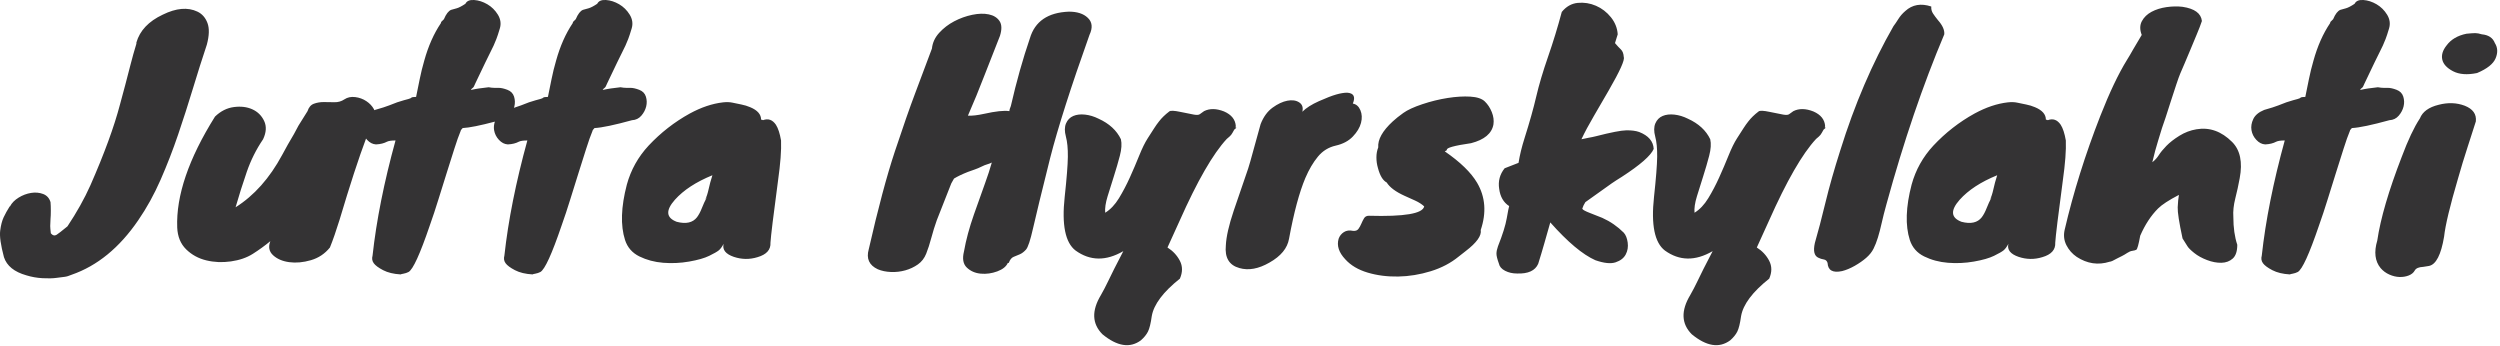 <svg xmlns="http://www.w3.org/2000/svg" xmlns:xlink="http://www.w3.org/1999/xlink" preserveAspectRatio="xMidYMid" width="926" height="128" viewBox="0 0 926 128">
  <defs>
    <style>

      .cls-2 {
        fill: #343334;
      }
    </style>
  </defs>
  <path d="M924.388,21.564 C923.529,23.656 921.233,25.484 917.500,27.052 C913.841,27.800 910.873,27.576 908.596,26.380 C906.318,25.187 904.993,23.748 904.620,22.068 C904.246,20.388 904.769,18.652 906.188,16.860 C907.830,14.620 910.294,13.164 913.580,12.492 C915.073,12.344 916.156,12.268 916.828,12.268 C917.500,12.268 918.321,12.419 919.292,12.716 C921.756,12.940 923.361,14.024 924.108,15.964 C925.153,17.608 925.246,19.475 924.388,21.564 ZM912.908,39.148 C915.969,40.344 917.350,42.284 917.052,44.972 C916.230,47.587 915.204,50.779 913.972,54.548 C912.740,58.320 911.564,62.184 910.444,66.140 C907.457,76.296 905.740,83.464 905.292,87.644 C904.172,94.364 902.305,97.985 899.692,98.508 C898.945,98.657 898.236,98.769 897.564,98.844 C895.921,98.918 894.876,99.366 894.428,100.188 C893.980,101.009 893.233,101.625 892.188,102.036 C891.142,102.446 890.004,102.633 888.772,102.596 C887.540,102.558 886.289,102.260 885.020,101.700 C883.750,101.140 882.668,100.337 881.772,99.292 C879.683,96.753 879.272,93.356 880.540,89.100 C881.734,80.963 884.758,70.620 889.612,58.076 C891.926,51.880 894.166,47.139 896.332,43.852 C897.302,41.388 899.617,39.708 903.276,38.812 C906.710,37.916 909.921,38.028 912.908,39.148 ZM888.494,42.844 C887.598,43.891 886.439,44.451 885.021,44.524 C878.526,46.316 873.895,47.288 871.134,47.436 C871.134,47.436 870.462,48.220 870.462,48.220 C870.462,48.220 870.462,48.332 870.462,48.332 C869.714,50.124 868.911,52.384 868.054,55.108 C867.194,57.835 866.261,60.784 865.254,63.956 C864.245,67.131 863.218,70.416 862.174,73.812 C861.127,77.211 860.046,80.476 858.926,83.612 C855.342,94.140 852.727,99.852 851.086,100.748 C850.487,101.046 849.871,101.252 849.238,101.364 C848.602,101.476 848.247,101.569 848.174,101.644 C845.559,101.494 843.394,100.972 841.677,100.076 C839.959,99.180 838.802,98.321 838.206,97.500 C837.607,96.678 837.458,95.745 837.758,94.700 C839.175,81.708 842.014,67.484 846.270,52.028 C844.775,52.028 843.730,52.179 843.134,52.476 C842.014,53.075 840.670,53.411 839.102,53.484 C839.102,53.484 838.990,53.484 838.990,53.484 C837.794,53.411 836.711,52.851 835.742,51.804 C834.770,50.760 834.174,49.564 833.950,48.220 C833.726,46.876 833.950,45.496 834.622,44.076 C835.294,42.659 836.638,41.539 838.654,40.716 C841.042,40.044 842.797,39.484 843.917,39.036 C846.082,38.140 847.894,37.507 849.349,37.132 C850.806,36.760 851.626,36.516 851.813,36.404 C851.999,36.292 852.130,36.200 852.206,36.124 C852.430,35.976 852.990,35.900 853.885,35.900 C854.333,33.736 854.781,31.532 855.229,29.292 C855.677,27.052 856.238,24.776 856.910,22.460 C858.402,17.084 860.455,12.456 863.070,8.572 C863.070,8.572 863.182,8.124 863.182,8.124 C863.182,8.124 864.190,7.116 864.190,7.116 C865.010,5.176 865.906,4.019 866.878,3.644 C867.399,3.496 868.071,3.308 868.894,3.084 C869.714,2.860 870.797,2.300 872.141,1.404 C872.663,0.360 873.746,-0.108 875.390,0.004 C877.031,0.116 878.655,0.640 880.261,1.572 C881.866,2.507 883.174,3.795 884.182,5.436 C885.190,7.080 885.431,8.779 884.910,10.532 C884.386,12.288 883.958,13.595 883.622,14.452 C883.286,15.312 882.950,16.115 882.614,16.860 C882.278,17.608 881.866,18.448 881.382,19.380 C880.895,20.315 880.279,21.564 879.534,23.132 C879.534,23.132 875.838,30.860 875.838,30.860 C875.463,31.832 875.146,32.392 874.885,32.540 C874.623,32.691 874.382,32.952 874.157,33.324 C874.830,33.176 875.390,33.064 875.838,32.988 C876.286,32.915 876.734,32.840 877.182,32.764 C878.226,32.616 879.422,32.467 880.766,32.316 C881.586,32.467 882.295,32.540 882.894,32.540 C882.894,32.540 884.462,32.540 884.462,32.540 C885.358,32.540 886.439,32.784 887.709,33.268 C888.978,33.755 889.799,34.595 890.174,35.788 C890.546,36.984 890.583,38.196 890.286,39.428 C889.986,40.660 889.390,41.800 888.494,42.844 ZM827.959,73.476 C827.324,75.979 827.080,78.275 827.231,80.364 C827.231,84.323 827.716,87.756 828.687,90.668 C828.687,93.057 828.127,94.756 827.007,95.764 C825.887,96.772 824.487,97.294 822.807,97.332 C821.127,97.369 819.352,97.033 817.487,96.324 C815.620,95.614 814.032,94.737 812.727,93.692 C811.420,92.646 810.580,91.808 810.207,91.172 C809.832,90.539 809.236,89.587 808.415,88.316 C807.144,82.419 806.548,78.572 806.623,76.780 C806.696,74.988 806.847,73.459 807.071,72.188 C803.336,74.131 800.760,75.811 799.343,77.228 C796.728,79.843 794.527,83.203 792.735,87.308 C792.136,90.595 791.652,92.331 791.279,92.516 C790.904,92.702 790.420,92.833 789.823,92.908 C789.224,92.982 788.591,93.244 787.919,93.692 C787.247,94.140 786.612,94.513 786.015,94.812 C785.416,95.110 784.820,95.409 784.223,95.708 C782.804,96.529 781.871,96.940 781.423,96.940 C777.167,98.284 773.096,97.686 769.215,95.148 C767.572,94.028 766.303,92.590 765.407,90.836 C764.511,89.083 764.287,87.196 764.735,85.180 C767.944,71.368 772.351,57.292 777.951,42.956 C781.384,34.220 784.671,27.315 787.807,22.236 C788.552,21.043 789.300,19.772 790.047,18.428 C791.615,15.740 792.696,13.912 793.295,12.940 C792.548,11.000 792.567,9.300 793.351,7.844 C794.135,6.388 795.328,5.232 796.935,4.372 C798.540,3.515 800.388,2.936 802.479,2.636 C804.568,2.339 806.548,2.300 808.415,2.524 C812.895,3.196 815.284,4.952 815.583,7.788 C815.135,9.132 814.519,10.739 813.735,12.604 C812.951,14.472 812.167,16.356 811.383,18.260 C810.599,20.164 809.852,21.939 809.143,23.580 C808.432,25.224 807.911,26.436 807.575,27.220 C807.239,28.004 806.752,29.348 806.119,31.252 C805.484,33.156 804.812,35.211 804.103,37.412 C803.392,39.616 802.740,41.651 802.143,43.516 C802.143,43.516 800.799,47.436 800.799,47.436 C800.500,48.483 800.015,50.068 799.343,52.196 C798.671,54.324 797.960,56.956 797.215,60.092 C798.184,59.347 798.988,58.468 799.623,57.460 C800.256,56.452 801.191,55.315 802.423,54.044 C803.655,52.776 805.260,51.524 807.239,50.292 C809.216,49.060 811.327,48.259 813.567,47.884 C818.420,47.064 822.824,48.632 826.783,52.588 C829.768,55.576 830.703,60.056 829.583,66.028 C829.135,68.492 828.592,70.976 827.959,73.476 ZM761.263,89.884 C761.412,92.497 759.807,94.289 756.447,95.260 C753.535,96.156 750.623,96.118 747.711,95.148 C744.649,94.102 743.380,92.497 743.903,90.332 C743.305,91.452 742.708,92.256 742.111,92.740 C741.513,93.225 740.337,93.897 738.583,94.756 C736.828,95.614 734.345,96.324 731.135,96.884 C727.924,97.444 724.713,97.593 721.503,97.332 C718.292,97.070 715.361,96.286 712.711,94.980 C710.060,93.673 708.287,91.640 707.391,88.876 C705.675,83.500 705.899,76.668 708.063,68.380 C709.556,62.931 712.244,58.115 716.127,53.932 C720.607,49.155 725.684,45.196 731.359,42.060 C735.615,39.747 739.721,38.364 743.679,37.916 C745.023,37.768 746.199,37.804 747.207,38.028 C748.215,38.252 749.297,38.476 750.455,38.700 C751.612,38.924 752.713,39.260 753.759,39.708 C756.447,40.828 757.791,42.360 757.791,44.300 C757.791,44.300 758.239,44.412 758.239,44.412 C758.388,44.412 758.463,44.451 758.463,44.524 C760.404,43.779 762.009,44.339 763.279,46.204 C764.100,47.475 764.735,49.416 765.183,52.028 C765.332,55.612 764.959,60.579 764.063,66.924 C762.345,79.768 761.412,87.420 761.263,89.884 ZM725.871,73.980 C722.361,77.939 722.585,80.664 726.543,82.156 C729.977,83.052 732.479,82.492 734.047,80.476 C734.719,79.580 735.316,78.460 735.839,77.116 C736.361,75.772 736.996,74.392 737.743,72.972 C737.519,73.347 737.295,73.683 737.071,73.980 C737.593,72.936 738.023,71.628 738.359,70.060 C738.695,68.492 739.161,66.776 739.759,64.908 C733.711,67.372 729.081,70.396 725.871,73.980 ZM696.976,82.604 C696.528,84.620 696.061,86.412 695.576,87.980 C695.090,89.548 694.549,90.931 693.952,92.124 C693.354,93.318 692.458,94.438 691.264,95.484 C690.069,96.529 688.650,97.518 687.008,98.452 C685.365,99.385 683.797,100.038 682.304,100.412 C678.869,101.158 677.077,100.150 676.928,97.388 C676.704,96.641 676.237,96.212 675.528,96.100 C674.818,95.988 674.165,95.782 673.568,95.484 C672.000,94.812 671.552,92.982 672.224,89.996 C673.420,85.891 674.725,80.907 676.144,75.044 C677.562,69.184 679.392,62.744 681.632,55.724 C686.933,38.700 693.504,23.356 701.344,9.692 C701.866,9.020 702.464,8.144 703.136,7.060 C703.808,5.979 704.666,4.988 705.712,4.092 C708.325,1.704 711.536,1.144 715.344,2.412 C715.269,3.384 715.493,4.260 716.016,5.044 C716.538,5.828 717.136,6.632 717.808,7.452 C719.525,9.395 720.309,11.148 720.160,12.716 C712.245,31.459 705.114,52.403 698.768,75.548 C698.021,78.236 697.424,80.588 696.976,82.604 ZM675.473,47.996 C674.950,48.968 674.558,49.620 674.297,49.956 C674.035,50.292 673.494,50.796 672.673,51.468 C667.595,56.920 661.771,67.036 655.201,81.820 C653.558,85.480 652.065,88.764 650.721,91.676 C652.737,92.945 654.267,94.588 655.313,96.604 C656.358,98.620 656.358,100.822 655.313,103.212 C649.115,108.140 645.643,112.769 644.897,117.100 C644.523,119.788 644.057,121.692 643.497,122.812 C642.937,123.932 642.059,125.014 640.865,126.060 C636.833,129.046 632.091,128.300 626.641,123.820 C622.758,119.937 622.571,115.084 626.081,109.260 C626.977,107.692 627.835,106.049 628.657,104.332 C629.851,101.793 631.755,98.022 634.369,93.020 C627.947,96.753 622.049,96.678 616.673,92.796 C612.865,89.884 611.521,83.276 612.641,72.972 C613.387,66.104 613.779,61.139 613.817,58.076 C613.854,55.016 613.611,52.515 613.089,50.572 C612.566,48.632 612.585,47.008 613.145,45.700 C613.705,44.395 614.601,43.480 615.833,42.956 C617.065,42.435 618.521,42.267 620.201,42.452 C621.881,42.640 623.542,43.144 625.185,43.964 C629.142,45.756 631.905,48.296 633.473,51.580 C633.846,53.224 633.715,55.259 633.081,57.684 C632.446,60.112 631.718,62.612 630.897,65.188 C630.075,67.764 629.291,70.267 628.545,72.692 C627.798,75.120 627.499,77.155 627.649,78.796 C629.590,77.603 631.289,75.811 632.745,73.420 C634.201,71.032 635.545,68.475 636.777,65.748 C638.009,63.024 639.166,60.316 640.249,57.628 C641.331,54.940 642.377,52.812 643.385,51.244 C644.393,49.676 645.195,48.427 645.793,47.492 C646.390,46.560 646.987,45.720 647.585,44.972 C648.555,43.704 649.825,42.472 651.393,41.276 C651.841,40.904 653.203,40.960 655.481,41.444 C657.758,41.931 659.438,42.267 660.521,42.452 C661.603,42.640 662.331,42.584 662.705,42.284 C662.705,42.284 664.273,41.164 664.273,41.164 C666.363,40.120 668.827,40.156 671.665,41.276 C674.427,42.472 675.883,44.300 676.033,46.764 C675.958,46.840 675.921,46.988 675.921,47.212 C675.921,47.212 676.257,47.324 676.257,47.324 C676.257,47.324 675.473,47.996 675.473,47.996 ZM596.961,67.932 C596.961,67.932 587.218,74.876 587.218,74.876 C586.694,75.699 586.322,76.483 586.098,77.228 C586.098,77.228 586.098,77.340 586.098,77.340 C586.246,77.715 587.198,78.236 588.953,78.908 C590.707,79.580 592.219,80.179 593.490,80.700 C596.475,82.044 599.126,83.875 601.442,86.188 C602.187,87.011 602.673,88.224 602.897,89.828 C603.121,91.435 602.878,92.908 602.169,94.252 C601.459,95.596 600.209,96.566 598.417,97.164 C596.625,97.761 594.123,97.500 590.913,96.380 C586.209,94.289 580.646,89.624 574.225,82.380 C573.478,84.995 572.750,87.552 572.042,90.052 C571.331,92.553 570.566,95.110 569.745,97.724 C568.625,100.262 566.011,101.457 561.906,101.308 C560.262,101.308 558.787,100.972 557.481,100.300 C556.176,99.628 555.409,98.732 555.185,97.612 C554.589,95.969 554.289,94.756 554.289,93.972 C554.289,93.188 554.477,92.275 554.849,91.228 C556.566,86.899 557.650,83.444 558.098,80.868 C558.546,78.292 558.843,76.780 558.994,76.332 C556.902,74.988 555.672,72.860 555.297,69.948 C554.849,67.112 555.521,64.572 557.313,62.332 C559.702,61.436 561.419,60.764 562.465,60.316 C562.913,57.480 563.659,54.419 564.705,51.132 C566.571,45.235 568.010,40.120 569.017,35.788 C570.026,31.459 571.481,26.548 573.385,21.060 C575.289,15.572 576.987,10.028 578.481,4.428 C580.123,2.412 582.102,1.292 584.417,1.068 C586.731,0.844 588.971,1.200 591.137,2.132 C593.302,3.067 595.150,4.484 596.682,6.388 C598.211,8.292 599.051,10.403 599.202,12.716 C599.202,12.716 598.193,15.964 598.193,15.964 C599.014,16.936 599.742,17.720 600.377,18.316 C601.011,18.915 601.366,19.848 601.442,21.116 C601.890,22.163 600.022,26.307 595.841,33.548 C594.123,36.536 592.313,39.652 590.409,42.900 C588.505,46.148 586.955,49.043 585.761,51.580 C586.657,51.356 587.553,51.171 588.449,51.020 C589.345,50.872 590.241,50.684 591.137,50.460 C596.662,49.043 600.395,48.315 602.338,48.276 C604.278,48.240 605.883,48.444 607.153,48.892 C610.587,50.236 612.379,52.328 612.530,55.164 C611.483,57.628 607.563,61.064 600.770,65.468 C599.202,66.440 597.931,67.260 596.961,67.932 ZM544.882,53.036 C538.683,53.932 535.698,54.755 535.922,55.500 C535.922,55.651 535.659,55.836 535.138,56.060 C540.887,60.019 544.882,63.900 547.122,67.708 C550.183,72.936 550.631,78.760 548.466,85.180 C548.839,87.272 546.971,89.884 542.866,93.020 C541.895,93.766 541.035,94.438 540.290,95.036 C537.378,97.425 533.923,99.236 529.930,100.468 C525.935,101.700 521.922,102.353 517.890,102.428 C513.858,102.502 510.087,102.017 506.578,100.972 C503.067,99.926 500.306,98.284 498.290,96.044 C495.901,93.505 495.080,90.968 495.826,88.428 C496.200,87.384 496.853,86.563 497.786,85.964 C498.720,85.368 499.858,85.219 501.202,85.516 C502.098,85.592 502.751,85.348 503.162,84.788 C503.571,84.228 503.927,83.595 504.226,82.884 C504.523,82.176 504.859,81.504 505.234,80.868 C505.607,80.235 506.203,79.916 507.026,79.916 C520.167,80.291 526.999,79.132 527.522,76.444 C526.626,75.624 525.523,74.915 524.218,74.316 C522.911,73.720 521.586,73.123 520.242,72.524 C516.955,71.032 514.754,69.388 513.634,67.596 C512.215,66.851 511.131,65.059 510.386,62.220 C510.011,60.952 509.826,59.644 509.826,58.300 C509.826,56.956 510.050,55.724 510.498,54.604 C510.274,51.692 512.066,48.483 515.874,44.972 C516.919,44.003 518.226,42.956 519.794,41.836 C521.362,40.716 523.714,39.635 526.850,38.588 C529.986,37.544 533.103,36.779 536.202,36.292 C539.299,35.808 542.099,35.640 544.602,35.788 C547.103,35.939 548.895,36.536 549.978,37.580 C551.059,38.627 551.919,39.932 552.554,41.500 C553.187,43.068 553.394,44.600 553.170,46.092 C552.571,49.452 549.810,51.768 544.882,53.036 ZM501.091,50.572 C499.523,52.216 497.413,53.336 494.763,53.932 C492.112,54.531 489.909,55.892 488.155,58.020 C486.400,60.148 484.851,62.780 483.507,65.916 C481.267,71.219 479.251,78.723 477.459,88.428 C476.861,91.939 474.435,94.886 470.179,97.276 C466.147,99.590 462.451,100.262 459.091,99.292 C455.283,98.246 453.603,95.446 454.051,90.892 C454.202,87.683 455.171,83.408 456.963,78.068 C458.755,72.731 460.136,68.699 461.107,65.972 C462.077,63.248 462.749,61.176 463.123,59.756 C463.123,59.756 466.931,45.980 466.931,45.980 C467.976,43.292 469.451,41.259 471.355,39.876 C473.259,38.496 475.088,37.636 476.843,37.300 C478.597,36.964 480.053,37.171 481.211,37.916 C482.368,38.664 482.760,39.820 482.387,41.388 C483.805,39.971 485.859,38.664 488.547,37.468 C491.235,36.275 493.363,35.452 494.931,35.004 C496.499,34.556 497.843,34.332 498.963,34.332 C501.427,34.483 502.136,35.827 501.091,38.364 C502.360,38.588 503.293,39.411 503.891,40.828 C504.488,42.248 504.563,43.816 504.115,45.532 C503.667,47.251 502.659,48.931 501.091,50.572 ZM457.188,47.996 C456.665,48.968 456.273,49.620 456.012,49.956 C455.750,50.292 455.209,50.796 454.388,51.468 C449.310,56.920 443.486,67.036 436.916,81.820 C435.273,85.480 433.780,88.764 432.436,91.676 C434.452,92.945 435.982,94.588 437.028,96.604 C438.073,98.620 438.073,100.822 437.028,103.212 C430.830,108.140 427.358,112.769 426.612,117.100 C426.238,119.788 425.772,121.692 425.212,122.812 C424.652,123.932 423.774,125.014 422.580,126.060 C418.548,129.046 413.806,128.300 408.356,123.820 C404.473,119.937 404.286,115.084 407.796,109.260 C408.692,107.692 409.550,106.049 410.372,104.332 C411.566,101.793 413.470,98.022 416.084,93.020 C409.662,96.753 403.764,96.678 398.388,92.796 C394.580,89.884 393.236,83.276 394.356,72.972 C395.102,66.104 395.494,61.139 395.532,58.076 C395.569,55.016 395.326,52.515 394.804,50.572 C394.281,48.632 394.300,47.008 394.860,45.700 C395.420,44.395 396.316,43.480 397.548,42.956 C398.780,42.435 400.236,42.267 401.916,42.452 C403.596,42.640 405.257,43.144 406.900,43.964 C410.857,45.756 413.620,48.296 415.188,51.580 C415.561,53.224 415.430,55.259 414.796,57.684 C414.161,60.112 413.433,62.612 412.612,65.188 C411.790,67.764 411.006,70.267 410.260,72.692 C409.513,75.120 409.214,77.155 409.364,78.796 C411.305,77.603 413.004,75.811 414.460,73.420 C415.916,71.032 417.260,68.475 418.492,65.748 C419.724,63.024 420.881,60.316 421.964,57.628 C423.046,54.940 424.092,52.812 425.100,51.244 C426.108,49.676 426.910,48.427 427.508,47.492 C428.105,46.560 428.702,45.720 429.300,44.972 C430.270,43.704 431.540,42.472 433.108,41.276 C433.556,40.904 434.918,40.960 437.196,41.444 C439.473,41.931 441.153,42.267 442.236,42.452 C443.318,42.640 444.046,42.584 444.420,42.284 C444.420,42.284 445.988,41.164 445.988,41.164 C448.078,40.120 450.542,40.156 453.380,41.276 C456.142,42.472 457.598,44.300 457.748,46.764 C457.673,46.840 457.636,46.988 457.636,47.212 C457.636,47.212 457.972,47.324 457.972,47.324 C457.972,47.324 457.188,47.996 457.188,47.996 ZM388.980,58.524 C385.769,71.368 383.660,80.028 382.652,84.508 C381.644,88.988 380.766,91.640 380.020,92.460 C379.273,93.281 378.508,93.860 377.724,94.196 C376.940,94.532 376.174,94.849 375.428,95.148 C374.681,95.446 374.084,96.193 373.636,97.388 C373.636,97.388 373.300,97.388 373.300,97.388 C372.702,98.732 371.396,99.777 369.380,100.524 C367.364,101.270 365.329,101.550 363.276,101.364 C361.222,101.177 359.505,100.430 358.124,99.124 C356.742,97.817 356.388,95.820 357.060,93.132 C357.806,88.876 359.038,84.304 360.756,79.412 C362.473,74.523 363.836,70.696 364.844,67.932 C365.852,65.171 366.692,62.595 367.364,60.204 C366.766,60.504 366.188,60.728 365.628,60.876 C365.068,61.027 364.377,61.307 363.556,61.716 C362.734,62.128 361.894,62.483 361.036,62.780 C360.177,63.080 359.337,63.379 358.516,63.676 C356.425,64.499 354.708,65.320 353.364,66.140 C353.364,66.140 352.356,67.932 352.356,67.932 C352.356,67.932 346.980,81.596 346.980,81.596 C346.233,83.688 345.561,85.852 344.964,88.092 C344.366,90.332 343.732,92.292 343.060,93.972 C342.388,95.652 341.361,96.977 339.980,97.948 C338.598,98.918 337.049,99.646 335.332,100.132 C333.614,100.617 331.841,100.822 330.012,100.748 C328.182,100.673 326.558,100.337 325.140,99.740 C321.931,98.246 320.811,95.782 321.780,92.348 C325.216,77.267 328.444,65.171 331.468,56.060 C334.492,46.952 336.993,39.784 338.972,34.556 C340.950,29.331 343.022,23.804 345.188,17.980 C345.412,15.816 346.308,13.875 347.876,12.156 C349.444,10.440 351.292,9.020 353.420,7.900 C355.548,6.780 357.769,5.979 360.084,5.492 C362.398,5.008 364.452,4.952 366.244,5.324 C368.036,5.699 369.361,6.520 370.220,7.788 C371.078,9.059 371.134,10.888 370.388,13.276 C367.700,20.147 365.796,25.000 364.676,27.836 C363.556,30.675 362.548,33.212 361.652,35.452 C361.652,35.452 358.516,42.844 358.516,42.844 C360.084,42.920 362.062,42.696 364.452,42.172 C368.782,41.203 371.918,40.867 373.860,41.164 C373.860,40.792 374.046,40.156 374.420,39.260 C376.510,30.152 378.862,21.788 381.476,14.172 C383.342,7.900 388.158,4.616 395.924,4.316 C398.985,4.316 401.300,5.064 402.868,6.556 C404.585,8.124 404.809,10.252 403.540,12.940 C396.670,32.204 391.817,47.400 388.980,58.524 ZM365.012,60.428 C365.086,60.428 365.460,60.316 366.132,60.092 C365.684,60.243 365.310,60.355 365.012,60.428 ZM285.381,89.884 C285.530,92.497 283.925,94.289 280.565,95.260 C277.653,96.156 274.741,96.118 271.829,95.148 C268.767,94.102 267.498,92.497 268.021,90.332 C267.423,91.452 266.826,92.256 266.229,92.740 C265.631,93.225 264.455,93.897 262.701,94.756 C260.946,95.614 258.463,96.324 255.253,96.884 C252.042,97.444 248.831,97.593 245.621,97.332 C242.410,97.070 239.479,96.286 236.829,94.980 C234.178,93.673 232.405,91.640 231.509,88.876 C229.793,83.500 230.017,76.668 232.181,68.380 C233.674,62.931 236.362,58.115 240.245,53.932 C244.725,49.155 249.802,45.196 255.477,42.060 C259.733,39.747 263.839,38.364 267.797,37.916 C269.141,37.768 270.317,37.804 271.325,38.028 C272.333,38.252 273.415,38.476 274.573,38.700 C275.730,38.924 276.831,39.260 277.877,39.708 C280.565,40.828 281.909,42.360 281.909,44.300 C281.909,44.300 282.357,44.412 282.357,44.412 C282.506,44.412 282.581,44.451 282.581,44.524 C284.522,43.779 286.127,44.339 287.397,46.204 C288.218,47.475 288.853,49.416 289.301,52.028 C289.450,55.612 289.077,60.579 288.181,66.924 C286.463,79.768 285.530,87.420 285.381,89.884 ZM249.989,73.980 C246.479,77.939 246.703,80.664 250.661,82.156 C254.095,83.052 256.597,82.492 258.165,80.476 C258.837,79.580 259.434,78.460 259.957,77.116 C260.479,75.772 261.114,74.392 261.861,72.972 C261.637,73.347 261.413,73.683 261.189,73.980 C261.711,72.936 262.141,71.628 262.477,70.060 C262.813,68.492 263.279,66.776 263.877,64.908 C257.829,67.372 253.199,70.396 249.989,73.980 ZM237.558,42.844 C236.662,43.891 235.504,44.451 234.086,44.524 C227.590,46.316 222.960,47.288 220.198,47.436 C220.198,47.436 219.526,48.220 219.526,48.220 C219.526,48.220 219.526,48.332 219.526,48.332 C218.779,50.124 217.976,52.384 217.118,55.108 C216.259,57.835 215.326,60.784 214.318,63.956 C213.310,67.131 212.283,70.416 211.238,73.812 C210.192,77.211 209.110,80.476 207.990,83.612 C204.406,94.140 201.792,99.852 200.150,100.748 C199.552,101.046 198.936,101.252 198.302,101.364 C197.667,101.476 197.312,101.569 197.238,101.644 C194.624,101.494 192.459,100.972 190.742,100.076 C189.024,99.180 187.867,98.321 187.270,97.500 C186.672,96.678 186.523,95.745 186.822,94.700 C188.240,81.708 191.078,67.484 195.334,52.028 C193.840,52.028 192.795,52.179 192.198,52.476 C191.078,53.075 189.734,53.411 188.166,53.484 C188.166,53.484 188.054,53.484 188.054,53.484 C186.859,53.411 185.776,52.851 184.806,51.804 C183.835,50.760 183.238,49.564 183.014,48.220 C182.842,47.187 182.941,46.130 183.299,45.052 C177.828,46.504 173.842,47.303 171.368,47.436 C171.368,47.436 170.696,48.220 170.696,48.220 C170.696,48.220 170.696,48.332 170.696,48.332 C169.948,50.124 169.145,52.384 168.288,55.108 C167.428,57.835 166.496,60.784 165.488,63.956 C164.480,67.131 163.452,70.416 162.408,73.812 C161.361,77.211 160.280,80.476 159.160,83.612 C155.576,94.140 152.961,99.852 151.320,100.748 C150.721,101.046 150.105,101.252 149.472,101.364 C148.836,101.476 148.481,101.569 148.408,101.644 C145.793,101.494 143.628,100.972 141.912,100.076 C140.193,99.180 139.036,98.321 138.440,97.500 C137.841,96.678 137.692,95.745 137.992,94.700 C139.409,81.708 142.248,67.484 146.504,52.028 C145.009,52.028 143.964,52.179 143.368,52.476 C142.248,53.075 140.904,53.411 139.336,53.484 C139.336,53.484 139.224,53.484 139.224,53.484 C138.028,53.411 136.945,52.851 135.976,51.804 C135.831,51.649 135.712,51.483 135.584,51.321 C132.892,58.466 129.626,68.480 125.785,81.372 C124.515,85.480 123.321,88.915 122.201,91.676 C120.334,93.990 117.982,95.558 115.145,96.380 C112.307,97.201 109.638,97.444 107.137,97.108 C104.635,96.772 102.638,95.913 101.145,94.532 C99.651,93.150 99.315,91.416 100.137,89.324 C98.046,91.043 95.881,92.609 93.641,94.028 C91.401,95.446 88.694,96.380 85.521,96.828 C82.347,97.276 79.305,97.145 76.393,96.436 C73.481,95.726 70.998,94.364 68.945,92.348 C66.891,90.332 65.790,87.644 65.641,84.284 C65.193,72.488 69.859,58.787 79.641,43.180 C81.731,41.164 84.065,39.988 86.641,39.652 C89.217,39.316 91.494,39.596 93.473,40.492 C95.451,41.388 96.907,42.827 97.841,44.804 C98.774,46.784 98.643,49.043 97.449,51.580 C94.910,55.315 92.894,59.347 91.401,63.676 C89.907,68.008 88.526,72.376 87.257,76.780 C94.126,72.451 99.875,65.992 104.505,57.404 C105.849,54.867 107.305,52.291 108.873,49.676 C108.873,49.676 110.553,46.540 110.553,46.540 C110.553,46.540 113.913,41.164 113.913,41.164 C114.361,39.747 115.145,38.832 116.265,38.420 C117.385,38.011 118.598,37.804 119.905,37.804 C121.211,37.804 122.537,37.824 123.881,37.860 C125.225,37.899 126.457,37.544 127.577,36.796 C128.697,36.051 130.022,35.771 131.553,35.956 C133.083,36.144 134.465,36.648 135.697,37.468 C136.929,38.291 137.862,39.280 138.497,40.436 C138.567,40.564 138.603,40.691 138.659,40.818 C138.736,40.785 138.808,40.749 138.888,40.716 C141.276,40.044 143.032,39.484 144.152,39.036 C146.316,38.140 148.128,37.507 149.584,37.132 C151.040,36.760 151.860,36.516 152.048,36.404 C152.233,36.292 152.364,36.200 152.440,36.124 C152.664,35.976 153.224,35.900 154.120,35.900 C154.568,33.736 155.016,31.532 155.464,29.292 C155.912,27.052 156.472,24.776 157.144,22.460 C158.636,17.084 160.689,12.456 163.304,8.572 C163.304,8.572 163.416,8.124 163.416,8.124 C163.416,8.124 164.424,7.116 164.424,7.116 C165.244,5.176 166.140,4.019 167.112,3.644 C167.633,3.496 168.305,3.308 169.128,3.084 C169.948,2.860 171.032,2.300 172.376,1.404 C172.897,0.360 173.980,-0.108 175.624,0.004 C177.265,0.116 178.889,0.640 180.496,1.572 C182.100,2.507 183.408,3.795 184.416,5.436 C185.424,7.080 185.665,8.779 185.144,10.532 C184.620,12.288 184.192,13.595 183.856,14.452 C183.520,15.312 183.184,16.115 182.848,16.860 C182.512,17.608 182.100,18.448 181.616,19.380 C181.129,20.315 180.513,21.564 179.768,23.132 C179.768,23.132 176.072,30.860 176.072,30.860 C175.697,31.832 175.380,32.392 175.120,32.540 C174.857,32.691 174.616,32.952 174.392,33.324 C175.064,33.176 175.624,33.064 176.072,32.988 C176.520,32.915 176.968,32.840 177.416,32.764 C178.460,32.616 179.656,32.467 181.000,32.316 C181.820,32.467 182.529,32.540 183.128,32.540 C183.128,32.540 184.696,32.540 184.696,32.540 C185.592,32.540 186.673,32.784 187.944,33.268 C189.212,33.755 190.033,34.595 190.408,35.788 C190.780,36.984 190.817,38.196 190.520,39.428 C190.478,39.600 190.417,39.766 190.363,39.935 C191.442,39.599 192.332,39.297 192.982,39.036 C195.147,38.140 196.958,37.507 198.414,37.132 C199.870,36.760 200.691,36.516 200.878,36.404 C201.064,36.292 201.195,36.200 201.270,36.124 C201.494,35.976 202.054,35.900 202.951,35.900 C203.398,33.736 203.846,31.532 204.294,29.292 C204.742,27.052 205.302,24.776 205.974,22.460 C207.467,17.084 209.520,12.456 212.134,8.572 C212.134,8.572 212.246,8.124 212.246,8.124 C212.246,8.124 213.254,7.116 213.254,7.116 C214.075,5.176 214.971,4.019 215.942,3.644 C216.464,3.496 217.136,3.308 217.958,3.084 C218.779,2.860 219.862,2.300 221.206,1.404 C221.728,0.360 222.811,-0.108 224.454,0.004 C226.096,0.116 227.720,0.640 229.326,1.572 C230.931,2.507 232.238,3.795 233.246,5.436 C234.254,7.080 234.496,8.779 233.974,10.532 C233.451,12.288 233.022,13.595 232.686,14.452 C232.350,15.312 232.014,16.115 231.678,16.860 C231.342,17.608 230.931,18.448 230.446,19.380 C229.960,20.315 229.344,21.564 228.598,23.132 C228.598,23.132 224.902,30.860 224.902,30.860 C224.528,31.832 224.211,32.392 223.950,32.540 C223.688,32.691 223.446,32.952 223.222,33.324 C223.894,33.176 224.454,33.064 224.902,32.988 C225.350,32.915 225.798,32.840 226.246,32.764 C227.291,32.616 228.486,32.467 229.830,32.316 C230.651,32.467 231.360,32.540 231.958,32.540 C231.958,32.540 233.526,32.540 233.526,32.540 C234.422,32.540 235.504,32.784 236.774,33.268 C238.043,33.755 238.864,34.595 239.238,35.788 C239.611,36.984 239.648,38.196 239.350,39.428 C239.051,40.660 238.454,41.800 237.558,42.844 ZM71.466,32.764 C69.748,38.440 67.919,44.132 65.978,49.844 C64.036,55.556 61.871,61.139 59.482,66.588 C57.092,72.040 54.330,77.043 51.194,81.596 C44.250,91.752 36.036,98.470 26.554,101.756 C25.508,102.204 24.631,102.465 23.922,102.540 C23.212,102.614 22.186,102.745 20.842,102.932 C19.498,103.118 17.799,103.156 15.746,103.044 C13.692,102.932 11.695,102.577 9.754,101.980 C5.274,100.710 2.511,98.470 1.466,95.260 C0.273,90.780 -0.195,87.515 0.066,85.460 C0.329,83.408 0.758,81.747 1.354,80.476 C1.953,79.208 2.698,77.864 3.594,76.444 C3.594,76.444 3.706,76.444 3.706,76.444 C4.378,75.176 5.442,74.092 6.898,73.196 C8.354,72.300 9.884,71.723 11.490,71.460 C13.095,71.200 14.588,71.331 15.970,71.852 C17.351,72.376 18.266,73.384 18.714,74.876 C18.788,75.699 18.826,76.744 18.826,78.012 C18.826,79.283 18.788,80.291 18.714,81.036 C18.714,81.036 18.602,83.724 18.602,83.724 C18.602,84.172 18.676,85.068 18.826,86.412 C19.498,87.235 20.207,87.420 20.954,86.972 C21.551,86.600 22.895,85.555 24.986,83.836 C28.420,78.684 31.258,73.608 33.498,68.604 C38.650,56.883 42.308,46.876 44.474,38.588 C45.146,36.124 45.799,33.699 46.434,31.308 C47.068,28.920 47.703,26.475 48.338,23.972 C48.972,21.472 49.700,18.876 50.522,16.188 C50.522,16.188 50.522,15.740 50.522,15.740 C51.791,11.336 55.039,7.900 60.266,5.436 C65.268,2.972 69.562,2.600 73.146,4.316 C74.863,5.139 76.095,6.539 76.842,8.516 C77.588,10.496 77.514,13.164 76.618,16.524 C74.900,21.676 73.183,27.091 71.466,32.764 Z" id="path-1" class="cls-2" fill-rule="evenodd"/>
</svg>
